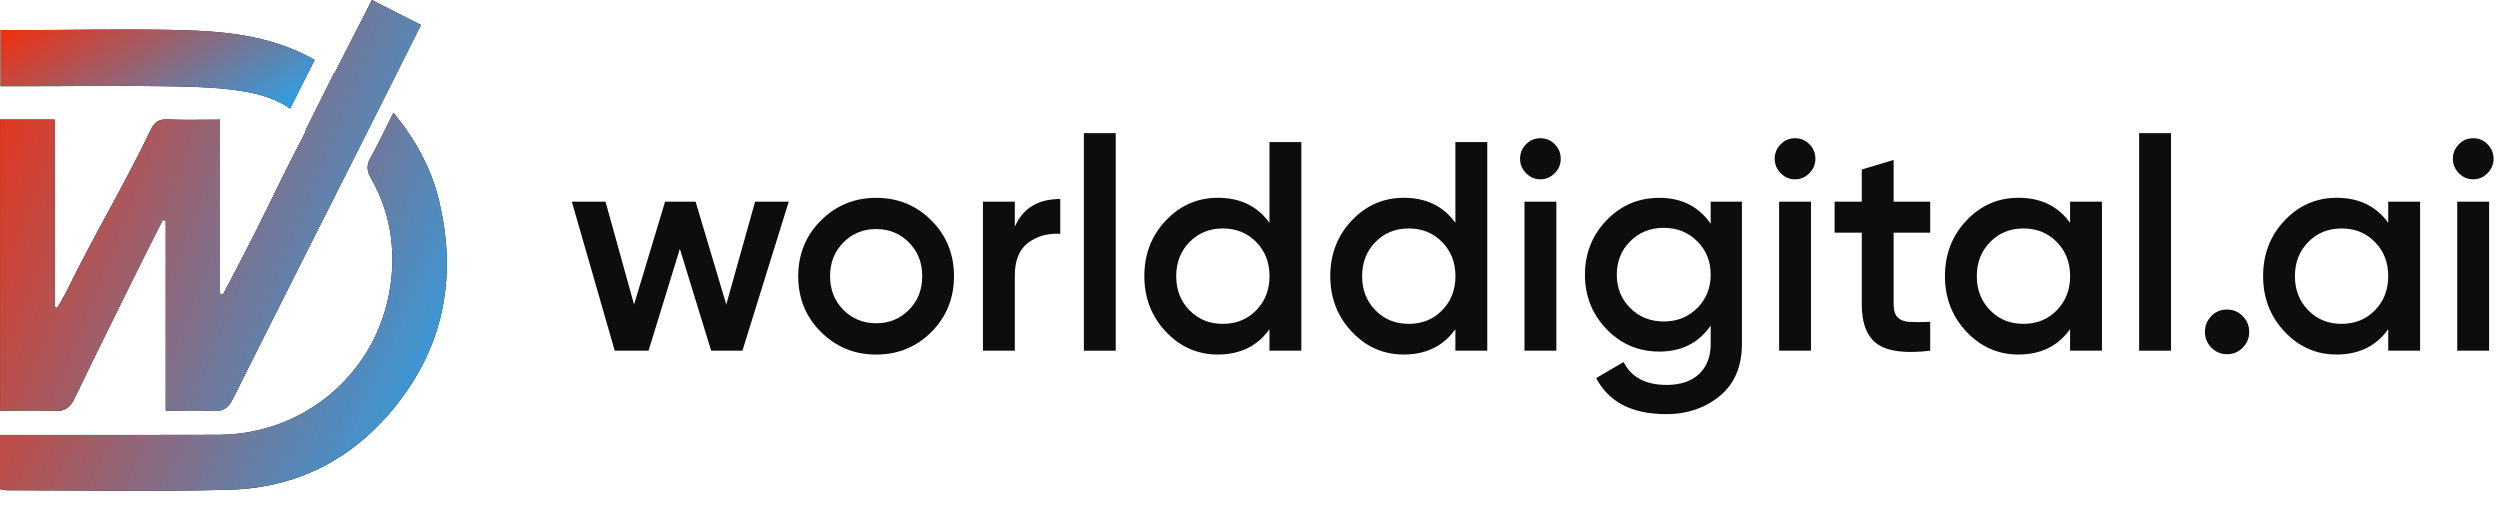 <svg width="296" height="60" viewBox="0 0 296 60" fill="none" xmlns="http://www.w3.org/2000/svg">
<g clip-path="url(#clip0_6502_231)">
<path d="M89.405 23.877H93.388L87.905 41.517H84.2L80.495 29.472L76.79 41.517H72.783L67.703 23.877H71.692L75.073 36.054L78.744 23.877H82.359L85.99 36.048L89.405 23.877Z" fill="#0D0D0D"/>
<path d="M103.731 41.982C101.168 41.982 98.991 41.086 97.196 39.302C95.4 37.517 94.508 35.314 94.508 32.703C94.508 30.092 95.406 27.894 97.196 26.104C98.991 24.319 101.168 23.424 103.731 23.424C106.316 23.424 108.498 24.319 110.283 26.104C112.067 27.894 112.953 30.092 112.953 32.703C112.953 35.314 112.061 37.511 110.283 39.302C108.498 41.086 106.316 41.982 103.731 41.982ZM99.855 36.685C100.901 37.741 102.196 38.275 103.736 38.275C105.276 38.275 106.566 37.747 107.618 36.685C108.669 35.624 109.192 34.298 109.192 32.697C109.192 31.096 108.669 29.77 107.618 28.709C106.572 27.653 105.276 27.119 103.736 27.119C102.196 27.119 100.906 27.647 99.855 28.709C98.809 29.765 98.281 31.096 98.281 32.697C98.281 34.298 98.804 35.629 99.855 36.685Z" fill="#0D0D0D"/>
<path d="M120.154 26.844C121.109 24.657 122.904 23.561 125.535 23.561V27.687C124.092 27.596 122.831 27.94 121.762 28.726C120.688 29.512 120.154 30.815 120.154 32.622V41.517H116.381V23.877H120.154V26.844Z" fill="#0D0D0D"/>
<path d="M128.33 41.523V15.763H132.103V41.523H128.33Z" fill="#0D0D0D"/>
<path d="M150.305 16.819H154.078V41.517H150.305V38.975C148.884 40.972 146.844 41.976 144.19 41.976C141.792 41.976 139.741 41.075 138.042 39.279C136.343 37.477 135.49 35.285 135.49 32.697C135.49 30.086 136.343 27.888 138.042 26.098C139.741 24.313 141.792 23.418 144.19 23.418C146.844 23.418 148.884 24.405 150.305 26.385V16.819ZM140.838 36.737C141.883 37.81 143.201 38.344 144.787 38.344C146.372 38.344 147.685 37.81 148.736 36.737C149.782 35.669 150.31 34.321 150.31 32.697C150.31 31.073 149.788 29.73 148.736 28.657C147.691 27.584 146.372 27.05 144.787 27.05C143.201 27.05 141.889 27.584 140.838 28.657C139.792 29.73 139.263 31.073 139.263 32.697C139.263 34.321 139.786 35.669 140.838 36.737Z" fill="#0D0D0D"/>
<path d="M172.318 16.819H176.092V41.517H172.318V38.975C170.898 40.972 168.858 41.976 166.204 41.976C163.806 41.976 161.754 41.075 160.055 39.279C158.356 37.477 157.504 35.285 157.504 32.697C157.504 30.086 158.356 27.888 160.055 26.098C161.754 24.313 163.806 23.418 166.204 23.418C168.858 23.418 170.898 24.405 172.318 26.385V16.819ZM162.851 36.737C163.897 37.81 165.215 38.344 166.801 38.344C168.386 38.344 169.699 37.81 170.75 36.737C171.796 35.669 172.324 34.321 172.324 32.697C172.324 31.073 171.801 29.73 170.75 28.657C169.704 27.584 168.386 27.05 166.801 27.05C165.215 27.05 163.902 27.584 162.851 28.657C161.806 29.73 161.277 31.073 161.277 32.697C161.277 34.321 161.8 35.669 162.851 36.737Z" fill="#0D0D0D"/>
<path d="M184.077 20.509C183.6 20.991 183.038 21.232 182.384 21.232C181.731 21.232 181.168 20.991 180.691 20.509C180.213 20.027 179.975 19.459 179.975 18.799C179.975 18.139 180.208 17.571 180.674 17.089C181.14 16.607 181.708 16.366 182.384 16.366C183.06 16.366 183.629 16.607 184.094 17.089C184.56 17.571 184.793 18.145 184.793 18.799C184.793 19.459 184.555 20.027 184.077 20.509ZM180.497 41.523V23.877H184.271V41.517H180.497V41.523Z" fill="#0D0D0D"/>
<path d="M202.539 23.877H206.244V40.708C206.244 43.388 205.369 45.447 203.624 46.882C201.88 48.317 199.76 49.034 197.265 49.034C193.237 49.034 190.475 47.611 188.986 44.765L192.236 42.86C193.146 44.673 194.845 45.574 197.339 45.574C198.97 45.574 200.243 45.143 201.164 44.288C202.084 43.428 202.545 42.234 202.545 40.708V38.556C201.124 40.604 199.095 41.626 196.464 41.626C193.992 41.626 191.912 40.736 190.208 38.963C188.509 37.19 187.656 35.044 187.656 32.525C187.656 30.006 188.509 27.86 190.208 26.086C191.907 24.313 193.992 23.424 196.464 23.424C199.095 23.424 201.124 24.445 202.545 26.494V23.877H202.539ZM193.021 36.473C194.078 37.529 195.402 38.062 196.987 38.062C198.572 38.062 199.891 37.534 200.953 36.473C202.01 35.417 202.545 34.097 202.545 32.519C202.545 30.941 202.016 29.627 200.953 28.565C199.891 27.509 198.572 26.976 196.987 26.976C195.402 26.976 194.083 27.504 193.021 28.565C191.958 29.621 191.429 30.941 191.429 32.519C191.429 34.097 191.958 35.417 193.021 36.473Z" fill="#0D0D0D"/>
<path d="M214.228 20.509C213.75 20.991 213.188 21.232 212.534 21.232C211.881 21.232 211.318 20.991 210.841 20.509C210.364 20.027 210.125 19.459 210.125 18.799C210.125 18.139 210.358 17.571 210.824 17.089C211.29 16.607 211.858 16.366 212.534 16.366C213.211 16.366 213.779 16.607 214.245 17.089C214.711 17.571 214.944 18.145 214.944 18.799C214.944 19.459 214.705 20.027 214.228 20.509ZM210.648 41.523V23.877H214.421V41.517H210.648V41.523Z" fill="#0D0D0D"/>
<path d="M228.536 27.55H224.206V36.02C224.206 36.748 224.371 37.27 224.695 37.592C225.019 37.907 225.502 38.085 226.144 38.12C226.786 38.154 227.582 38.148 228.536 38.103V41.523C225.65 41.873 223.576 41.62 222.32 40.765C221.064 39.904 220.433 38.326 220.433 36.02V27.55H217.217V23.877H220.433V20.067L224.206 18.936V23.877H228.536V27.55Z" fill="#0D0D0D"/>
<path d="M245.096 23.877H248.869V41.517H245.096V38.975C243.675 40.972 241.635 41.976 238.981 41.976C236.583 41.976 234.532 41.075 232.833 39.279C231.134 37.477 230.281 35.285 230.281 32.697C230.281 30.086 231.134 27.888 232.833 26.098C234.532 24.313 236.583 23.418 238.981 23.418C241.635 23.418 243.675 24.405 245.096 26.385V23.877ZM235.629 36.737C236.674 37.81 237.993 38.343 239.578 38.343C241.163 38.343 242.476 37.81 243.527 36.737C244.573 35.669 245.101 34.321 245.101 32.697C245.101 31.073 244.579 29.73 243.527 28.657C242.482 27.584 241.163 27.05 239.578 27.05C237.993 27.05 236.68 27.584 235.629 28.657C234.583 29.73 234.054 31.073 234.054 32.697C234.054 34.321 234.583 35.669 235.629 36.737Z" fill="#0D0D0D"/>
<path d="M253.273 41.523V15.763H257.047V41.523H253.273Z" fill="#0D0D0D"/>
<path d="M265.537 41.167C265.025 41.683 264.406 41.941 263.684 41.941C262.962 41.941 262.343 41.683 261.832 41.167C261.32 40.65 261.064 40.025 261.064 39.296C261.064 38.567 261.314 37.942 261.815 37.425C262.315 36.909 262.94 36.651 263.684 36.651C264.406 36.651 265.025 36.909 265.537 37.425C266.048 37.942 266.304 38.567 266.304 39.296C266.309 40.025 266.048 40.65 265.537 41.167Z" fill="#0D0D0D"/>
<path d="M282.766 23.877H286.539V41.517H282.766V38.975C281.345 40.972 279.305 41.976 276.651 41.976C274.253 41.976 272.202 41.075 270.503 39.279C268.804 37.477 267.951 35.285 267.951 32.697C267.951 30.086 268.804 27.888 270.503 26.098C272.202 24.313 274.253 23.418 276.651 23.418C279.305 23.418 281.345 24.405 282.766 26.385V23.877ZM273.293 36.737C274.338 37.81 275.657 38.343 277.242 38.343C278.828 38.343 280.14 37.81 281.192 36.737C282.237 35.669 282.766 34.321 282.766 32.697C282.766 31.073 282.243 29.73 281.192 28.657C280.146 27.584 278.828 27.05 277.242 27.05C275.657 27.05 274.344 27.584 273.293 28.657C272.247 29.73 271.719 31.073 271.719 32.697C271.724 34.321 272.247 35.669 273.293 36.737Z" fill="#0D0D0D"/>
<path d="M294.523 20.509C294.045 20.991 293.483 21.232 292.829 21.232C292.176 21.232 291.613 20.991 291.136 20.509C290.659 20.027 290.42 19.459 290.42 18.799C290.42 18.139 290.653 17.571 291.119 17.089C291.585 16.607 292.153 16.366 292.829 16.366C293.506 16.366 294.074 16.607 294.54 17.089C295.006 17.571 295.239 18.145 295.239 18.799C295.239 19.459 295 20.027 294.523 20.509ZM290.937 41.523V23.877H294.71V41.517H290.937V41.523Z" fill="#0D0D0D"/>
<path d="M2.143 10.209C9.632 10.214 12.826 10.105 20.31 10.22C27.305 10.329 31.527 10.851 34.346 12.865L37.255 7.093C31.823 3.994 25.907 3.627 19.764 3.529C13.593 3.432 7.899 3.563 1.961 3.563C1.336 3.563 0.716 3.563 0.068 3.563C0.068 5.905 0.068 8.011 0.068 10.209C0.87 10.209 1.506 10.209 2.143 10.209Z" fill="#0D0D0D"/>
<path d="M2.143 10.209C9.632 10.214 12.826 10.105 20.31 10.22C27.305 10.329 31.527 10.851 34.346 12.865L37.255 7.093C31.823 3.994 25.907 3.627 19.764 3.529C13.593 3.432 7.899 3.563 1.961 3.563C1.336 3.563 0.716 3.563 0.068 3.563C0.068 5.905 0.068 8.011 0.068 10.209C0.87 10.209 1.506 10.209 2.143 10.209Z" fill="url(#paint0_linear_6502_231)"/>
<path d="M0 57.926C0 55.734 0 53.708 0 51.493C0.665 51.493 1.233 51.493 1.801 51.493C9.825 51.493 17.843 51.516 25.867 51.482C36.118 51.436 44.711 44.102 46.216 33.888C46.87 29.441 46.194 25.063 43.909 21.08C43.432 20.248 43.369 19.571 43.858 18.705C44.796 17.029 45.608 15.284 46.586 13.334C49.211 16.558 51.064 19.921 51.978 23.731C53.984 32.098 52.825 39.954 47.7 46.949C42.631 53.869 35.749 57.742 27.208 57.983C18.446 58.23 9.672 58.047 0.898 58.047C0.642 58.047 0.381 57.978 0 57.926Z" fill="#0D0D0D"/>
<path d="M0 57.926C0 55.734 0 53.708 0 51.493C0.665 51.493 1.233 51.493 1.801 51.493C9.825 51.493 17.843 51.516 25.867 51.482C36.118 51.436 44.711 44.102 46.216 33.888C46.87 29.441 46.194 25.063 43.909 21.08C43.432 20.248 43.369 19.571 43.858 18.705C44.796 17.029 45.608 15.284 46.586 13.334C49.211 16.558 51.064 19.921 51.978 23.731C53.984 32.098 52.825 39.954 47.7 46.949C42.631 53.869 35.749 57.742 27.208 57.983C18.446 58.23 9.672 58.047 0.898 58.047C0.642 58.047 0.381 57.978 0 57.926Z" fill="url(#paint1_linear_6502_231)"/>
<path d="M44.029 0C42.523 2.955 41.114 5.71 39.619 8.642C39.602 8.63 39.591 8.619 39.574 8.613L36.238 15.287C36.187 15.522 36.084 15.786 35.92 16.096C33.954 19.803 32.175 23.613 30.288 27.366C29.021 29.885 27.703 32.37 26.407 34.872C26.288 34.837 26.168 34.803 26.049 34.763C26.049 27.51 26.049 21.599 26.049 14.162C23.878 14.162 21.861 14.231 19.849 14.133C18.758 14.082 18.253 14.501 17.798 15.459C14.536 22.253 11.223 27.665 7.91 34.43C7.569 35.124 7.16 35.784 6.779 36.456C6.677 36.421 6.575 36.392 6.467 36.358C6.467 28.669 6.467 21.915 6.467 14.156C4.222 14.156 2.131 14.156 0.006 14.156C0.006 25.983 0.006 36.742 0.006 48.627C2.233 48.627 4.364 48.558 6.49 48.655C7.683 48.707 8.291 48.277 8.814 47.198C11.451 41.718 14.167 36.272 16.866 30.821C17.656 29.225 18.474 27.636 19.276 26.046C19.389 26.075 19.509 26.104 19.622 26.132C19.622 33.592 19.622 41.052 19.622 48.632C21.622 48.632 23.435 48.558 25.242 48.661C26.43 48.724 27.038 48.3 27.578 47.227C33.039 36.301 38.556 25.404 44.051 14.501C45.967 10.708 47.859 6.903 49.842 2.955C47.859 1.951 45.984 0.998 44.029 0Z" fill="#0D0D0D"/>
<path d="M44.029 0C42.523 2.955 41.114 5.71 39.619 8.642C39.602 8.63 39.591 8.619 39.574 8.613L36.238 15.287C36.187 15.522 36.084 15.786 35.92 16.096C33.954 19.803 32.175 23.613 30.288 27.366C29.021 29.885 27.703 32.37 26.407 34.872C26.288 34.837 26.168 34.803 26.049 34.763C26.049 27.51 26.049 21.599 26.049 14.162C23.878 14.162 21.861 14.231 19.849 14.133C18.758 14.082 18.253 14.501 17.798 15.459C14.536 22.253 11.223 27.665 7.91 34.43C7.569 35.124 7.16 35.784 6.779 36.456C6.677 36.421 6.575 36.392 6.467 36.358C6.467 28.669 6.467 21.915 6.467 14.156C4.222 14.156 2.131 14.156 0.006 14.156C0.006 25.983 0.006 36.742 0.006 48.627C2.233 48.627 4.364 48.558 6.49 48.655C7.683 48.707 8.291 48.277 8.814 47.198C11.451 41.718 14.167 36.272 16.866 30.821C17.656 29.225 18.474 27.636 19.276 26.046C19.389 26.075 19.509 26.104 19.622 26.132C19.622 33.592 19.622 41.052 19.622 48.632C21.622 48.632 23.435 48.558 25.242 48.661C26.43 48.724 27.038 48.3 27.578 47.227C33.039 36.301 38.556 25.404 44.051 14.501C45.967 10.708 47.859 6.903 49.842 2.955C47.859 1.951 45.984 0.998 44.029 0Z" fill="url(#paint2_linear_6502_231)"/>
</g>
<defs>
<linearGradient id="paint0_linear_6502_231" x1="29.343" y1="17.975" x2="14.129" y2="-5.586" gradientUnits="userSpaceOnUse">
<stop stop-color="#22A6F1"/>
<stop offset="1" stop-color="#F32E0E"/>
</linearGradient>
<linearGradient id="paint1_linear_6502_231" x1="41.65" y1="82.524" x2="-19.008" y2="54.551" gradientUnits="userSpaceOnUse">
<stop stop-color="#22A6F1"/>
<stop offset="1" stop-color="#F32E0E"/>
</linearGradient>
<linearGradient id="paint2_linear_6502_231" x1="39.238" y1="75.199" x2="-20.506" y2="51.32" gradientUnits="userSpaceOnUse">
<stop stop-color="#22A6F1"/>
<stop offset="1" stop-color="#F32E0E"/>
</linearGradient>
<clipPath id="clip0_6502_231">
<rect width="295.238" height="60" fill="white"/>
</clipPath>
</defs>
</svg>
